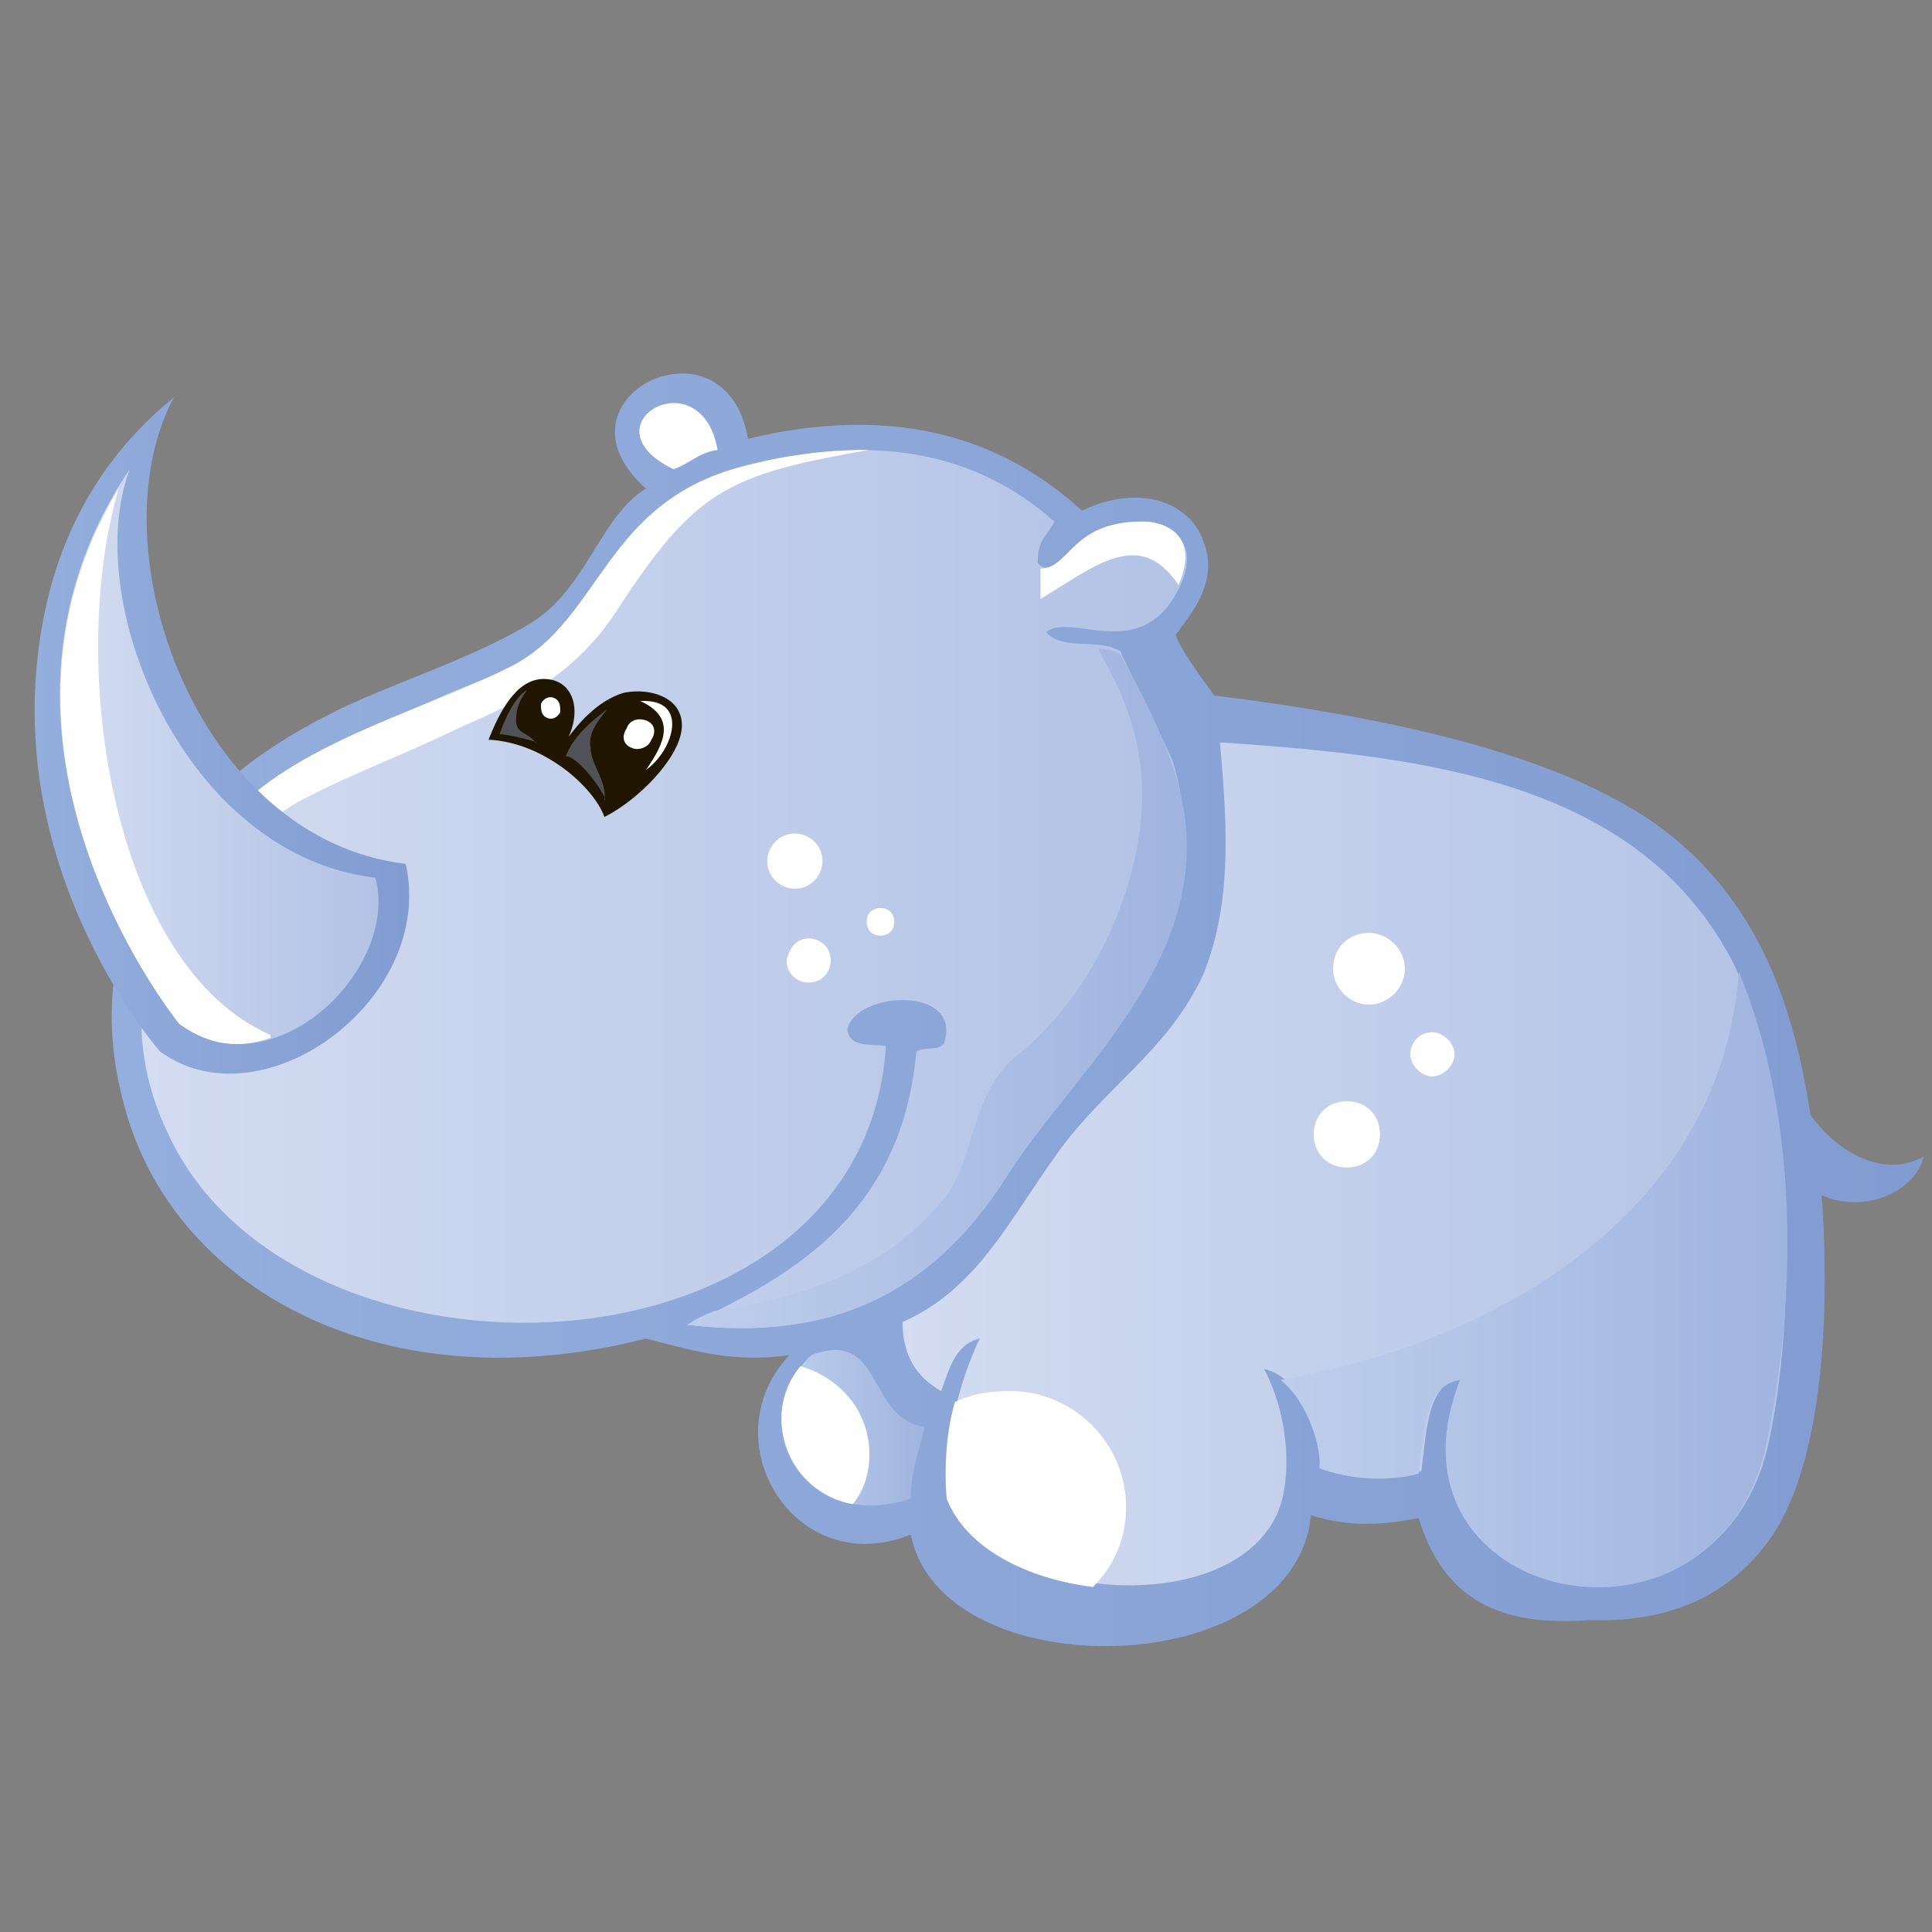 <?xml version="1.0" encoding="utf-8"?>
<!-- Generator: Adobe Illustrator 21.0.2, SVG Export Plug-In . SVG Version: 6.00 Build 0)  -->
<svg version="1.1" id="Слой_1" xmlns="http://www.w3.org/2000/svg" xmlns:xlink="http://www.w3.org/1999/xlink" x="0px" y="0px"
	 viewBox="0 0 70 70" style="enable-background:new 0 0 70 70;" xml:space="preserve">
<rect x="0" y="0" width="70" height="70" fill="#808080" stroke="none"/>
<style type="text/css">
	.st0{fill-rule:evenodd;clip-rule:evenodd;fill:url(#SVGID_1_);}
	.st1{fill-rule:evenodd;clip-rule:evenodd;fill:url(#SVGID_2_);}
	.st2{fill-rule:evenodd;clip-rule:evenodd;fill:#FFFFFF;}
	.st3{fill-rule:evenodd;clip-rule:evenodd;fill:url(#SVGID_3_);}
	.st4{fill-rule:evenodd;clip-rule:evenodd;fill:url(#SVGID_4_);}
	.st5{fill-rule:evenodd;clip-rule:evenodd;fill:url(#SVGID_5_);}
	.st6{fill-rule:evenodd;clip-rule:evenodd;fill:url(#SVGID_6_);}
	.st7{fill-rule:evenodd;clip-rule:evenodd;fill:url(#SVGID_7_);}
	.st8{fill-rule:evenodd;clip-rule:evenodd;fill:url(#SVGID_8_);}
	.st9{fill-rule:evenodd;clip-rule:evenodd;fill:#201600;}
	.st10{fill-rule:evenodd;clip-rule:evenodd;fill:#505258;}
</style>
<linearGradient id="SVGID_1_" gradientUnits="userSpaceOnUse" x1="4.025" y1="36.6" x2="69.647" y2="36.6">
	<stop  offset="0" style="stop-color:#94AFDD"/>
	<stop  offset="1" style="stop-color:#829CD1"/>
</linearGradient>
<path class="st0" d="M51.4,55c-1.5,0.3-2.6,0.3-3.9-0.1C46.9,61,34.1,61.2,33,55.6c-4.2,1.7-7.3-3.4-4.4-6.5
	c-2.1,0.3-3.6-0.2-5.2-0.6C14,50.9,6.5,46.8,4.6,40.4c-2.1-7,2.1-11.9,7.3-14.5c2.1-1.1,5.5-2.1,7.6-3.5c1.8-1.3,2.3-3.7,3.9-4.7
	c-3.7-3.3,2.9-6.5,3.7-1.8c6.2-1.5,9.9,0.6,12.1,2.6c2.1-1,3.9-0.3,4.4,1.1c0.6,1.5-0.5,2.7-1,3.4c0.1,0.4,0.8,1.4,1.4,2.2
	c6.4,0.8,13.1,2.2,16.7,5.2c3.1,2.6,4.3,6.1,4.9,10c1,1.4,2.7,2.3,4.1,1.5c-0.3,1.3-2.2,2.1-3.7,1.4c0.2,2.6,0.4,9.3-1.9,12.5
	c-1.3,1.8-3.3,3-6.5,2.9C54.8,58.9,52.4,58.3,51.4,55L51.4,55z"/>
<linearGradient id="SVGID_2_" gradientUnits="userSpaceOnUse" x1="5.111" y1="32.224" x2="42.965" y2="32.224">
	<stop  offset="0" style="stop-color:#D3DCF1"/>
	<stop  offset="1" style="stop-color:#B2C3E6"/>
</linearGradient>
<path class="st1" d="M38.2,18.9c-0.3,0.6-0.6,0.6-0.6,1.5c0.7,0.8,1.8-1.6,3.5-1.3c0.2,0,0.5,0,0.7,0c1.1,0.1,1.7,1,0.7,2.6
	c-1.4,2.2-3.7,0.5-4.6,1.2c0.6,0.7,1.9,0.2,2.7,0.7c0.1,0.3,1.8,3.7,1.9,4c1.9,6.4-3.4,10.7-6,14.8C33.7,47,30,48.6,24.9,48
	c4.2-1.9,7.8-4.3,8.3-9.9c0.3-0.2,0.8,0,1-0.3c0.7-2.1-3.2-1.9-3.5-0.5c0.1,0.7,0.9,0.5,1.4,0.6c-0.8,12.4-21.4,13.1-26,3.2
	C4.3,37.4,4.9,33,8.5,29.7c2.6-2.4,6.6-4.2,10.6-5.7c3.4-1.3,2.8-5.7,7.9-7.1C31.5,15.7,35.3,16.3,38.2,18.9L38.2,18.9z"/>
<path class="st2" d="M26,16.3c-0.7,0.1-1,0.5-1.6,0.7C21.1,15.4,25.4,12.9,26,16.3L26,16.3z"/>
<linearGradient id="SVGID_3_" gradientUnits="userSpaceOnUse" x1="32.569" y1="42.26" x2="64.67" y2="42.26">
	<stop  offset="0" style="stop-color:#D3DCF1"/>
	<stop  offset="1" style="stop-color:#B2C3E6"/>
</linearGradient>
<path class="st3" d="M44.2,26.9c7.7,0.5,15.1,1.5,18.5,7.8c2,3.8,2.6,11.9,1.4,17.5c-1.8,8.5-14.3,5.8-11.1-2.3
	c-1.3,0.2-1.3,1.9-1.5,3.4c-1.2,0.3-2.5,0.2-3.6-0.2c0.1-0.9-0.7-3.2-2.1-3.5c1,1.9,1,4.3,0.4,5.4c-1.9,3.7-10.2,3-11.8-0.8
	c-0.3-2.4,0.7-4.9,1.1-5.7c-0.9,0.2-1.1,1.1-1.4,1.9c-0.9-0.5-1.4-1.3-1.4-2.5c2.7-1.2,3.8-3.6,5.6-6.1c1.7-2.4,4-3.7,5.3-6.5
	C44.6,32.8,44.5,30.2,44.2,26.9L44.2,26.9z"/>
<linearGradient id="SVGID_4_" gradientUnits="userSpaceOnUse" x1="28.336" y1="51.694" x2="33.539" y2="51.694">
	<stop  offset="1.098900e-02" style="stop-color:#BDCEEC"/>
	<stop  offset="1" style="stop-color:#9FB4DF"/>
</linearGradient>
<path class="st4" d="M33.5,51.7c-0.2,0.9-0.5,1.6-0.5,2.6c-4,1.3-6.1-2.9-3.6-5.2C32,48.1,31.4,51.4,33.5,51.7L33.5,51.7z"/>
<path class="st2" d="M49.6,33.8c0.7,0,1.3,0.6,1.3,1.3c0,0.7-0.6,1.3-1.3,1.3c-0.7,0-1.3-0.6-1.3-1.3C48.3,34.3,48.9,33.8,49.6,33.8
	L49.6,33.8z"/>
<path class="st2" d="M48.8,39.9c0.7,0,1.2,0.5,1.2,1.2c0,0.7-0.5,1.2-1.2,1.2c-0.7,0-1.2-0.5-1.2-1.2C47.6,40.4,48.1,39.9,48.8,39.9
	L48.8,39.9z"/>
<path class="st2" d="M51.9,37.4c0.4,0,0.8,0.4,0.8,0.8c0,0.4-0.4,0.8-0.8,0.8c-0.4,0-0.8-0.4-0.8-0.8C51.1,37.8,51.4,37.4,51.9,37.4
	L51.9,37.4z"/>
<path class="st2" d="M29.3,34c0.4,0,0.8,0.3,0.8,0.8c0,0.4-0.3,0.8-0.8,0.8c-0.4,0-0.8-0.3-0.8-0.8C28.6,34.3,28.9,34,29.3,34
	L29.3,34z"/>
<path class="st2" d="M28.8,30.2c0.5,0,1,0.4,1,1c0,0.5-0.4,1-1,1c-0.5,0-1-0.4-1-1C27.8,30.7,28.2,30.2,28.8,30.2L28.8,30.2z"/>
<path class="st2" d="M31.9,32.9c0.3,0,0.5,0.2,0.5,0.5s-0.2,0.5-0.5,0.5c-0.3,0-0.5-0.2-0.5-0.5S31.6,32.9,31.9,32.9L31.9,32.9z"/>
<path class="st2" d="M5.1,36.5c0.9-3.4,3.8-6.4,5.8-7.5c1.7-0.9,3.6-1.6,5.9-2.7c1.8-0.8,3.9-1.7,5.5-4.1c2.9-4.5,4.1-5,9.2-5.9
	c-1.6,0-3.1,0.2-4.6,0.6c-5,1.3-5.1,5.5-8.3,7.2c-2.9,1.5-7.2,2.6-9.8,5C6.5,31.2,5.1,33.6,5.1,36.5L5.1,36.5z"/>
<linearGradient id="SVGID_5_" gradientUnits="userSpaceOnUse" x1="24.856" y1="35.75" x2="42.989" y2="35.75">
	<stop  offset="1.098900e-02" style="stop-color:#BDCEEC"/>
	<stop  offset="1" style="stop-color:#9FB4DF"/>
</linearGradient>
<path class="st5" d="M25.9,47.5c4-0.6,6.6-1.9,8.4-4.2c1-1.3,0.9-3.8,2.6-5.1c3.1-2.5,4.9-7.2,4.4-10.6c-0.3-2.3-1.5-3.9-1.5-4.1
	c0.3,0,0.6,0.1,0.8,0.2c0.1,0.3,1.2,2,1.9,4.1c2.2,6.4-3.4,10.7-6,14.8C33.7,47,30,48.6,24.9,48C25.2,47.8,25.6,47.6,25.9,47.5
	L25.9,47.5z"/>
<path class="st2" d="M37.7,20.6l0,1.1c2-1.2,3.6-2.6,5-0.5c0.7-1.6-0.2-2.2-1.1-2.3C38.8,18.8,38.8,20.6,37.7,20.6L37.7,20.6z"/>
<linearGradient id="SVGID_6_" gradientUnits="userSpaceOnUse" x1="46.417" y1="46.41" x2="64.773" y2="46.41">
	<stop  offset="1.098900e-02" style="stop-color:#BDCEEC"/>
	<stop  offset="1" style="stop-color:#9FB4DF"/>
</linearGradient>
<path class="st6" d="M46.4,50c8-1.4,16-6.2,16.6-14.8c2.2,5.3,2.1,11.9,1,17.1c-1.8,8.5-14.3,5.8-11.1-2.3c-1.3,0.2-1.3,1.9-1.5,3.4
	c-1.2,0.3-2.5,0.2-3.6-0.2C47.9,52.5,47.4,50.8,46.4,50L46.4,50z"/>
<path class="st2" d="M36.6,50.4c2.3,0,4.2,1.9,4.2,4.2c0,1.1-0.4,2.1-1.2,2.9c-2.4-0.3-4.6-1.4-5.3-3.2c-0.1-1.2,0-2.5,0.3-3.5
	C35.2,50.5,35.9,50.4,36.6,50.4L36.6,50.4z"/>
<path class="st2" d="M29,49.5c1.4,0.4,2.5,1.6,2.5,3.2c0,0.7-0.2,1.3-0.6,1.8C28.6,54.1,27.5,51.3,29,49.5L29,49.5z"/>
<linearGradient id="SVGID_7_" gradientUnits="userSpaceOnUse" x1="1.186" y1="26.613" x2="14.792" y2="26.613">
	<stop  offset="0" style="stop-color:#94AFDD"/>
	<stop  offset="1" style="stop-color:#829CD1"/>
</linearGradient>
<path class="st7" d="M5.8,38.1c0,0-5.5-6.2-4.4-14.6c0.3-2.3,1.2-6.1,4.9-9.1c-2.9,5.4,0.8,16,8.4,16.9C15.8,36.2,9.5,40.8,5.8,38.1
	L5.8,38.1z"/>
<linearGradient id="SVGID_8_" gradientUnits="userSpaceOnUse" x1="2.201" y1="27.417" x2="13.716" y2="27.417">
	<stop  offset="0" style="stop-color:#D3DCF1"/>
	<stop  offset="1" style="stop-color:#B2C3E6"/>
</linearGradient>
<path class="st8" d="M6.5,37.1c0,0-8.4-10.3-1.8-20.1c-1.8,4.8,2,14,8.9,14.8C14.5,35.1,9.9,39.6,6.5,37.1L6.5,37.1z"/>
<path class="st2" d="M6.5,37.1c0,0-8-9.8-2.2-19.4C2.4,24.2,4.1,35,9.8,37.5c0,0,0,0.1,0,0.1C8.7,38,7.6,37.9,6.5,37.1L6.5,37.1z"/>
<path class="st9" d="M21.9,29.6c-0.4-1.1-2.2-2.7-4.2-2.8c0.4-1,1-2.2,2-2.2c1,0,1.4,1,0.9,2.1c0.3-0.4,1-1.3,2-1.6
	c1-0.2,2.2,0.2,2.1,1.3C24.6,27.5,23.1,29,21.9,29.6L21.9,29.6z"/>
<path class="st2" d="M23.2,25.4c1.8-0.1,1.2,1.8,0.2,2.5C24.1,26.9,24.5,26,23.2,25.4L23.2,25.4z"/>
<path class="st10" d="M22,25.7c-0.4,0.3-1.2,0.9-1.5,1.7c0.5,0,1.6,1.6,1.4,1.6c0.1-0.7-0.5-1.3-0.5-1.9
	C21.3,26.6,21.6,26.2,22,25.7L22,25.7z"/>
<path class="st10" d="M19.1,25c-0.4,0.2-0.8,1-1,1.6c0.3,0,1.5,0.3,1.3,0.3c-0.3-0.4-0.7-0.3-0.7-0.8C18.7,25.7,18.8,25.4,19.1,25
	L19.1,25z"/>
<path class="st2" d="M23.4,26.1c0.3,0.1,0.4,0.4,0.2,0.7c-0.1,0.3-0.5,0.4-0.7,0.3c-0.3-0.1-0.4-0.4-0.2-0.7
	C22.8,26.1,23.1,26,23.4,26.1L23.4,26.1z"/>
<path class="st2" d="M20.1,25.3c0.2,0.1,0.2,0.3,0.2,0.5c-0.1,0.2-0.3,0.3-0.5,0.2c-0.2-0.1-0.2-0.3-0.2-0.5
	C19.7,25.3,19.9,25.2,20.1,25.3L20.1,25.3z"/>
</svg>
